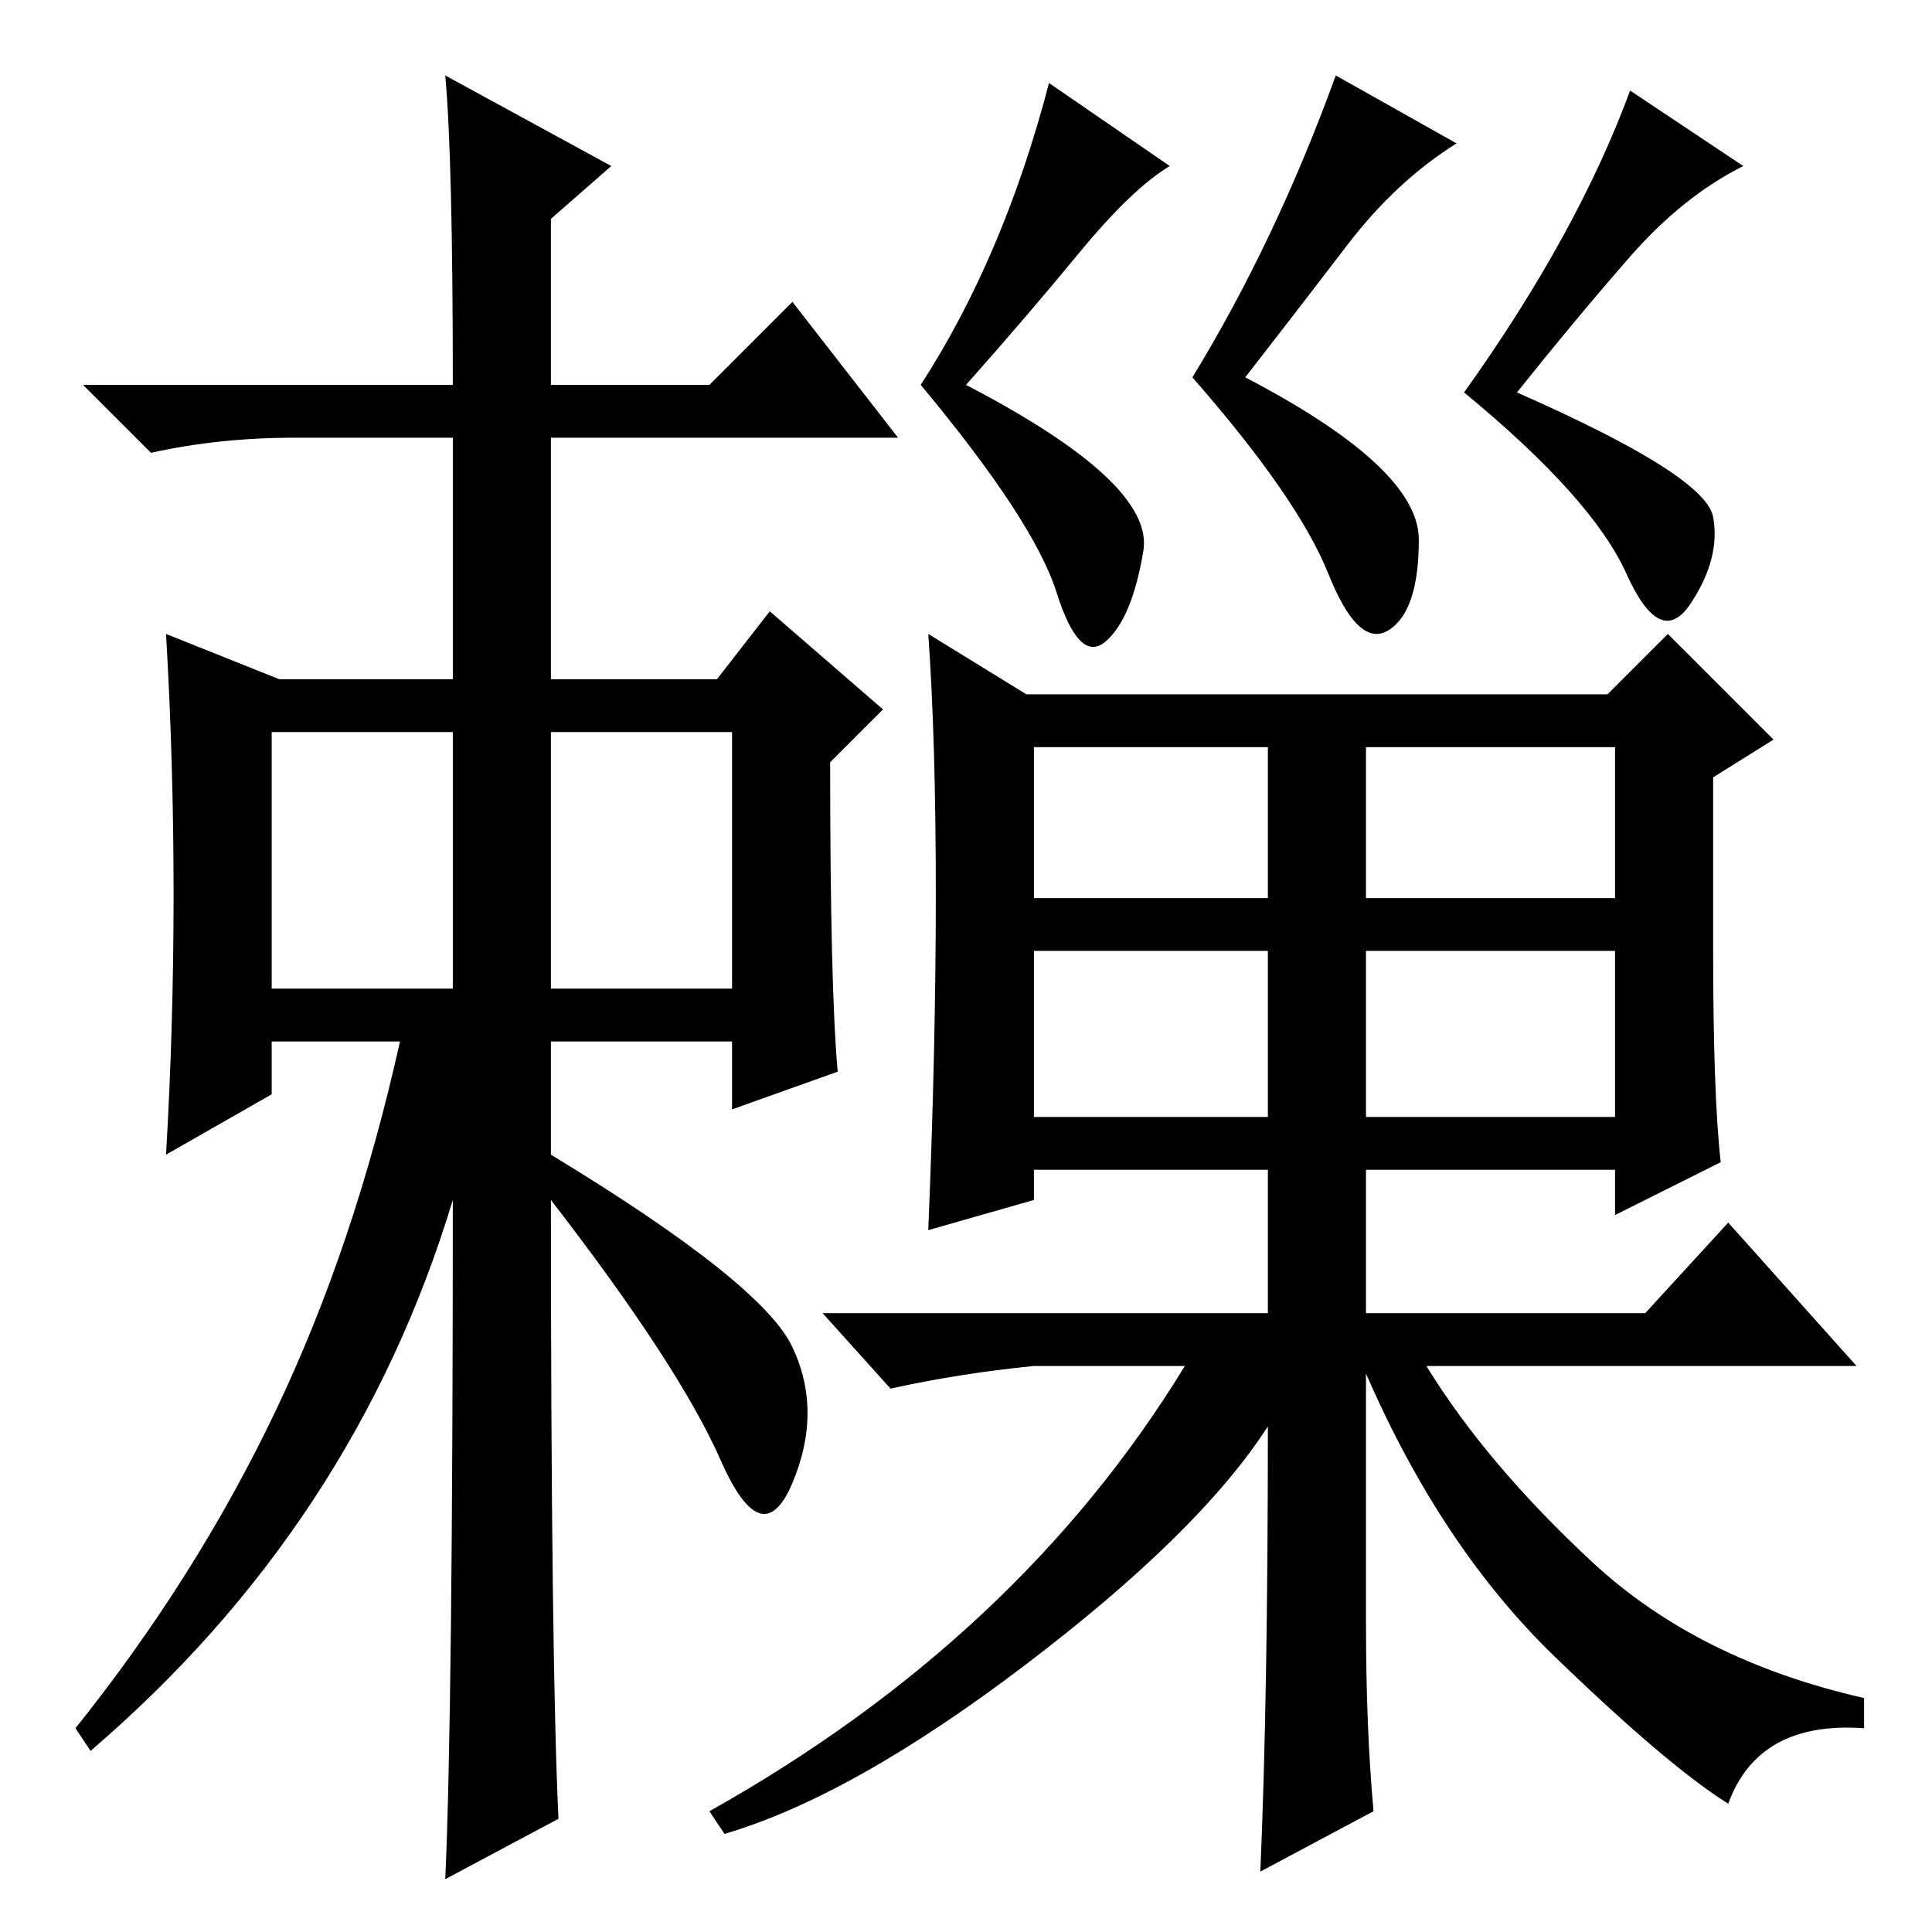 <?xml version="1.0" standalone="no"?>
<!DOCTYPE svg PUBLIC "-//W3C//DTD SVG 1.1//EN" "http://www.w3.org/Graphics/SVG/1.1/DTD/svg11.dtd" >
<svg xmlns="http://www.w3.org/2000/svg" xmlns:xlink="http://www.w3.org/1999/xlink" version="1.1" viewBox="0 -36 256 256">
  <g transform="matrix(1 0 0 -1 0 220)">
   <path fill="currentColor"
d="M59 246l22 -12l-8 -7v-22h21l11 11l14 -18h-46v-32h22l7 9l15 -13l-7 -7q0 -30 1 -41l-14 -5v9h-24v-15q28 -17 32 -25.5t0 -18t-9.5 3t-22.5 34.5q0 -61 1 -82l-15 -8q1 22 1 90q-13 -43 -48 -73l-2 3q16 20 26.5 42t16.5 49h-17v-7l-14 -8q1 17 1 34.5t-1 34.5l15 -6
h23v32h-21q-10 0 -19 -2l-9 9h49q0 30 -1 41zM36 125h24v34h-24v-34zM73 125h24v34h-24v-34zM181 108h33v22h-33v-22zM143 222.5q-7 -8.5 -15 -17.5q25 -13 23.5 -22t-5 -12t-6.5 6.5t-18 27.5q11 17 17 40l16 -11q-5 -3 -12 -11.5zM188 184.5q0 -9.5 -4 -12t-8 7.5t-18 26
q11 18 19 40l16 -9q-8 -5 -14.5 -13.5t-13.5 -17.5q23 -12 23 -21.5zM227 187.5q1 -5.5 -3 -11.5t-8.5 4t-21.5 24q15 21 22 40l15 -10q-8 -4 -15 -12t-15 -18q25 -11 26 -16.5zM124 137.5q0 20.5 -1 34.5l13 -8h77l8 8l14 -14l-8 -5v-23q0 -19 1 -28l-14 -7v6h-33v-19h37
l11 12l17 -19h-57q8 -13 22 -26t36 -18v-4q-14 1 -18 -10q-8 5 -23 19.5t-25 37.5v-33q0 -14 1 -25l-15 -8q1 23 1 59q-9 -14 -32 -31.5t-40 -22.5l-2 3q41 23 63 59h-20q-10 -1 -19 -3l-9 10h59v19h-31v-4l-14 -4q1 24 1 44.5zM137 137h31v20h-31v-20zM181 137h33v20h-33
v-20zM137 108h31v22h-31v-22z" />
  </g>

</svg>
